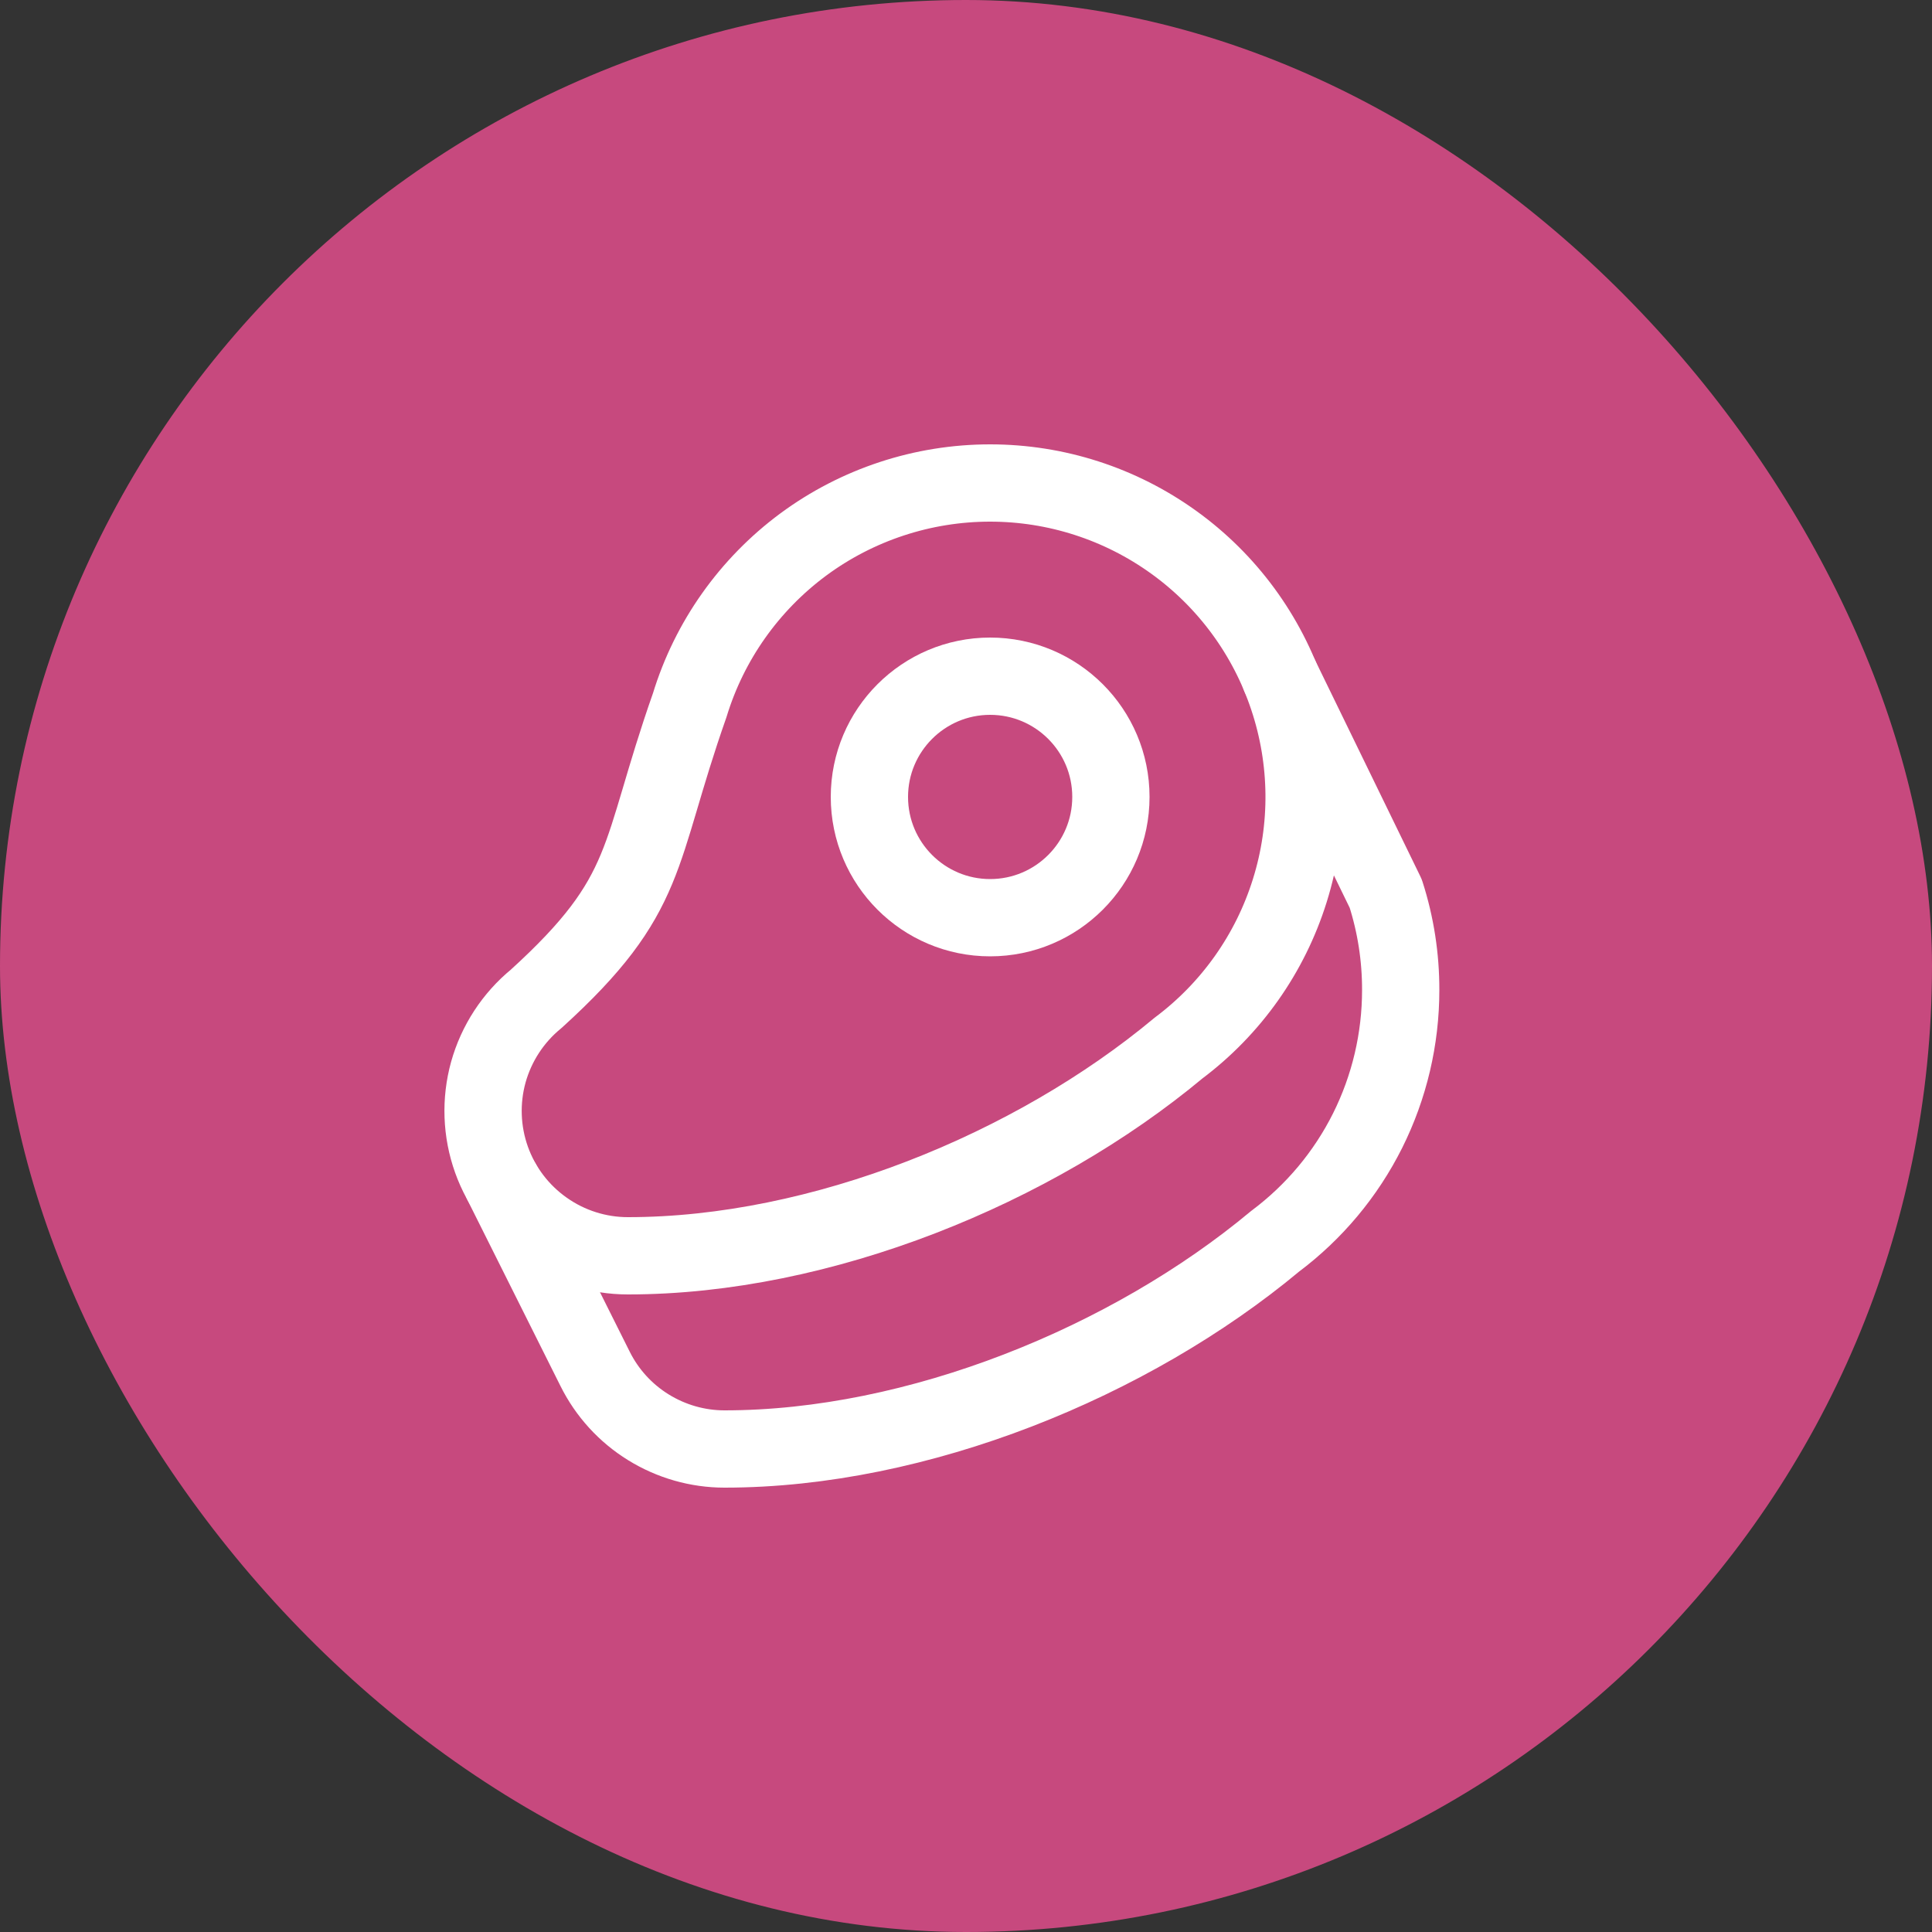 <svg width="25" height="25" viewBox="0 0 25 25" fill="none" xmlns="http://www.w3.org/2000/svg" xmlns:xlink="http://www.w3.org/1999/xlink">
	<rect x="0" y="0" width="25" height="25" fill="#333333" stroke="none"/>
	<desc>
			Created with Pixso.
	</desc>
	<defs>
		<clipPath id="clip4_10010">
			<rect id="beef" width="15" height="15" transform="translate(5 5)" fill="white" fill-opacity="0"/>
		</clipPath>
	</defs>
	<rect id="size=S, state=defoult, type=Продукты" rx="12.5" width="25" height="25" fill="#C7497E" fill-opacity="1"/>
	<rect id="beef" width="15" height="15" transform="translate(5 5)" fill="#FFFFFF" fill-opacity="0"/>
	<g clip-path="url(#clip4_10010)">
		<path id="Vector" d="M12.812 11.875C11.95 11.875 11.25 11.175 11.25 10.312C11.25 9.45 11.95 8.75 12.812 8.75C13.675 8.75 14.375 9.45 14.375 10.312C14.375 11.175 13.675 11.875 12.812 11.875Z" stroke="#FFFFFF" stroke-opacity="1" stroke-width="1" stroke-linejoin="round"/>
		<path id="Vector" d="M10.394 7.046C9.695 7.564 9.179 8.292 8.925 9.125C8.237 11.081 8.438 11.562 6.938 12.925C6.639 13.17 6.423 13.502 6.319 13.874C6.216 14.246 6.23 14.642 6.36 15.006C6.49 15.37 6.73 15.685 7.046 15.907C7.361 16.13 7.739 16.25 8.125 16.25C10.625 16.25 13.375 15.125 15.25 13.562C15.932 13.051 16.436 12.338 16.69 11.524C16.945 10.71 16.936 9.837 16.666 9.028C16.397 8.219 15.88 7.515 15.188 7.017C14.496 6.518 13.665 6.25 12.812 6.25C11.942 6.25 11.094 6.529 10.394 7.046Z" stroke="#FFFFFF" stroke-opacity="1" stroke-width="1" stroke-linejoin="round"/>
		<path id="Vector" d="M16.562 8.75L17.931 11.562C18.061 11.966 18.126 12.388 18.125 12.812C18.125 13.443 17.979 14.065 17.697 14.63C17.415 15.194 17.005 15.684 16.5 16.062C14.625 17.625 11.875 18.75 9.375 18.75C9.027 18.75 8.686 18.652 8.39 18.469C8.094 18.286 7.855 18.024 7.7 17.712L6.5 15.312" stroke="#FFFFFF" stroke-opacity="1" stroke-width="1" stroke-linejoin="round" stroke-linecap="round"/>
	</g>
</svg>

